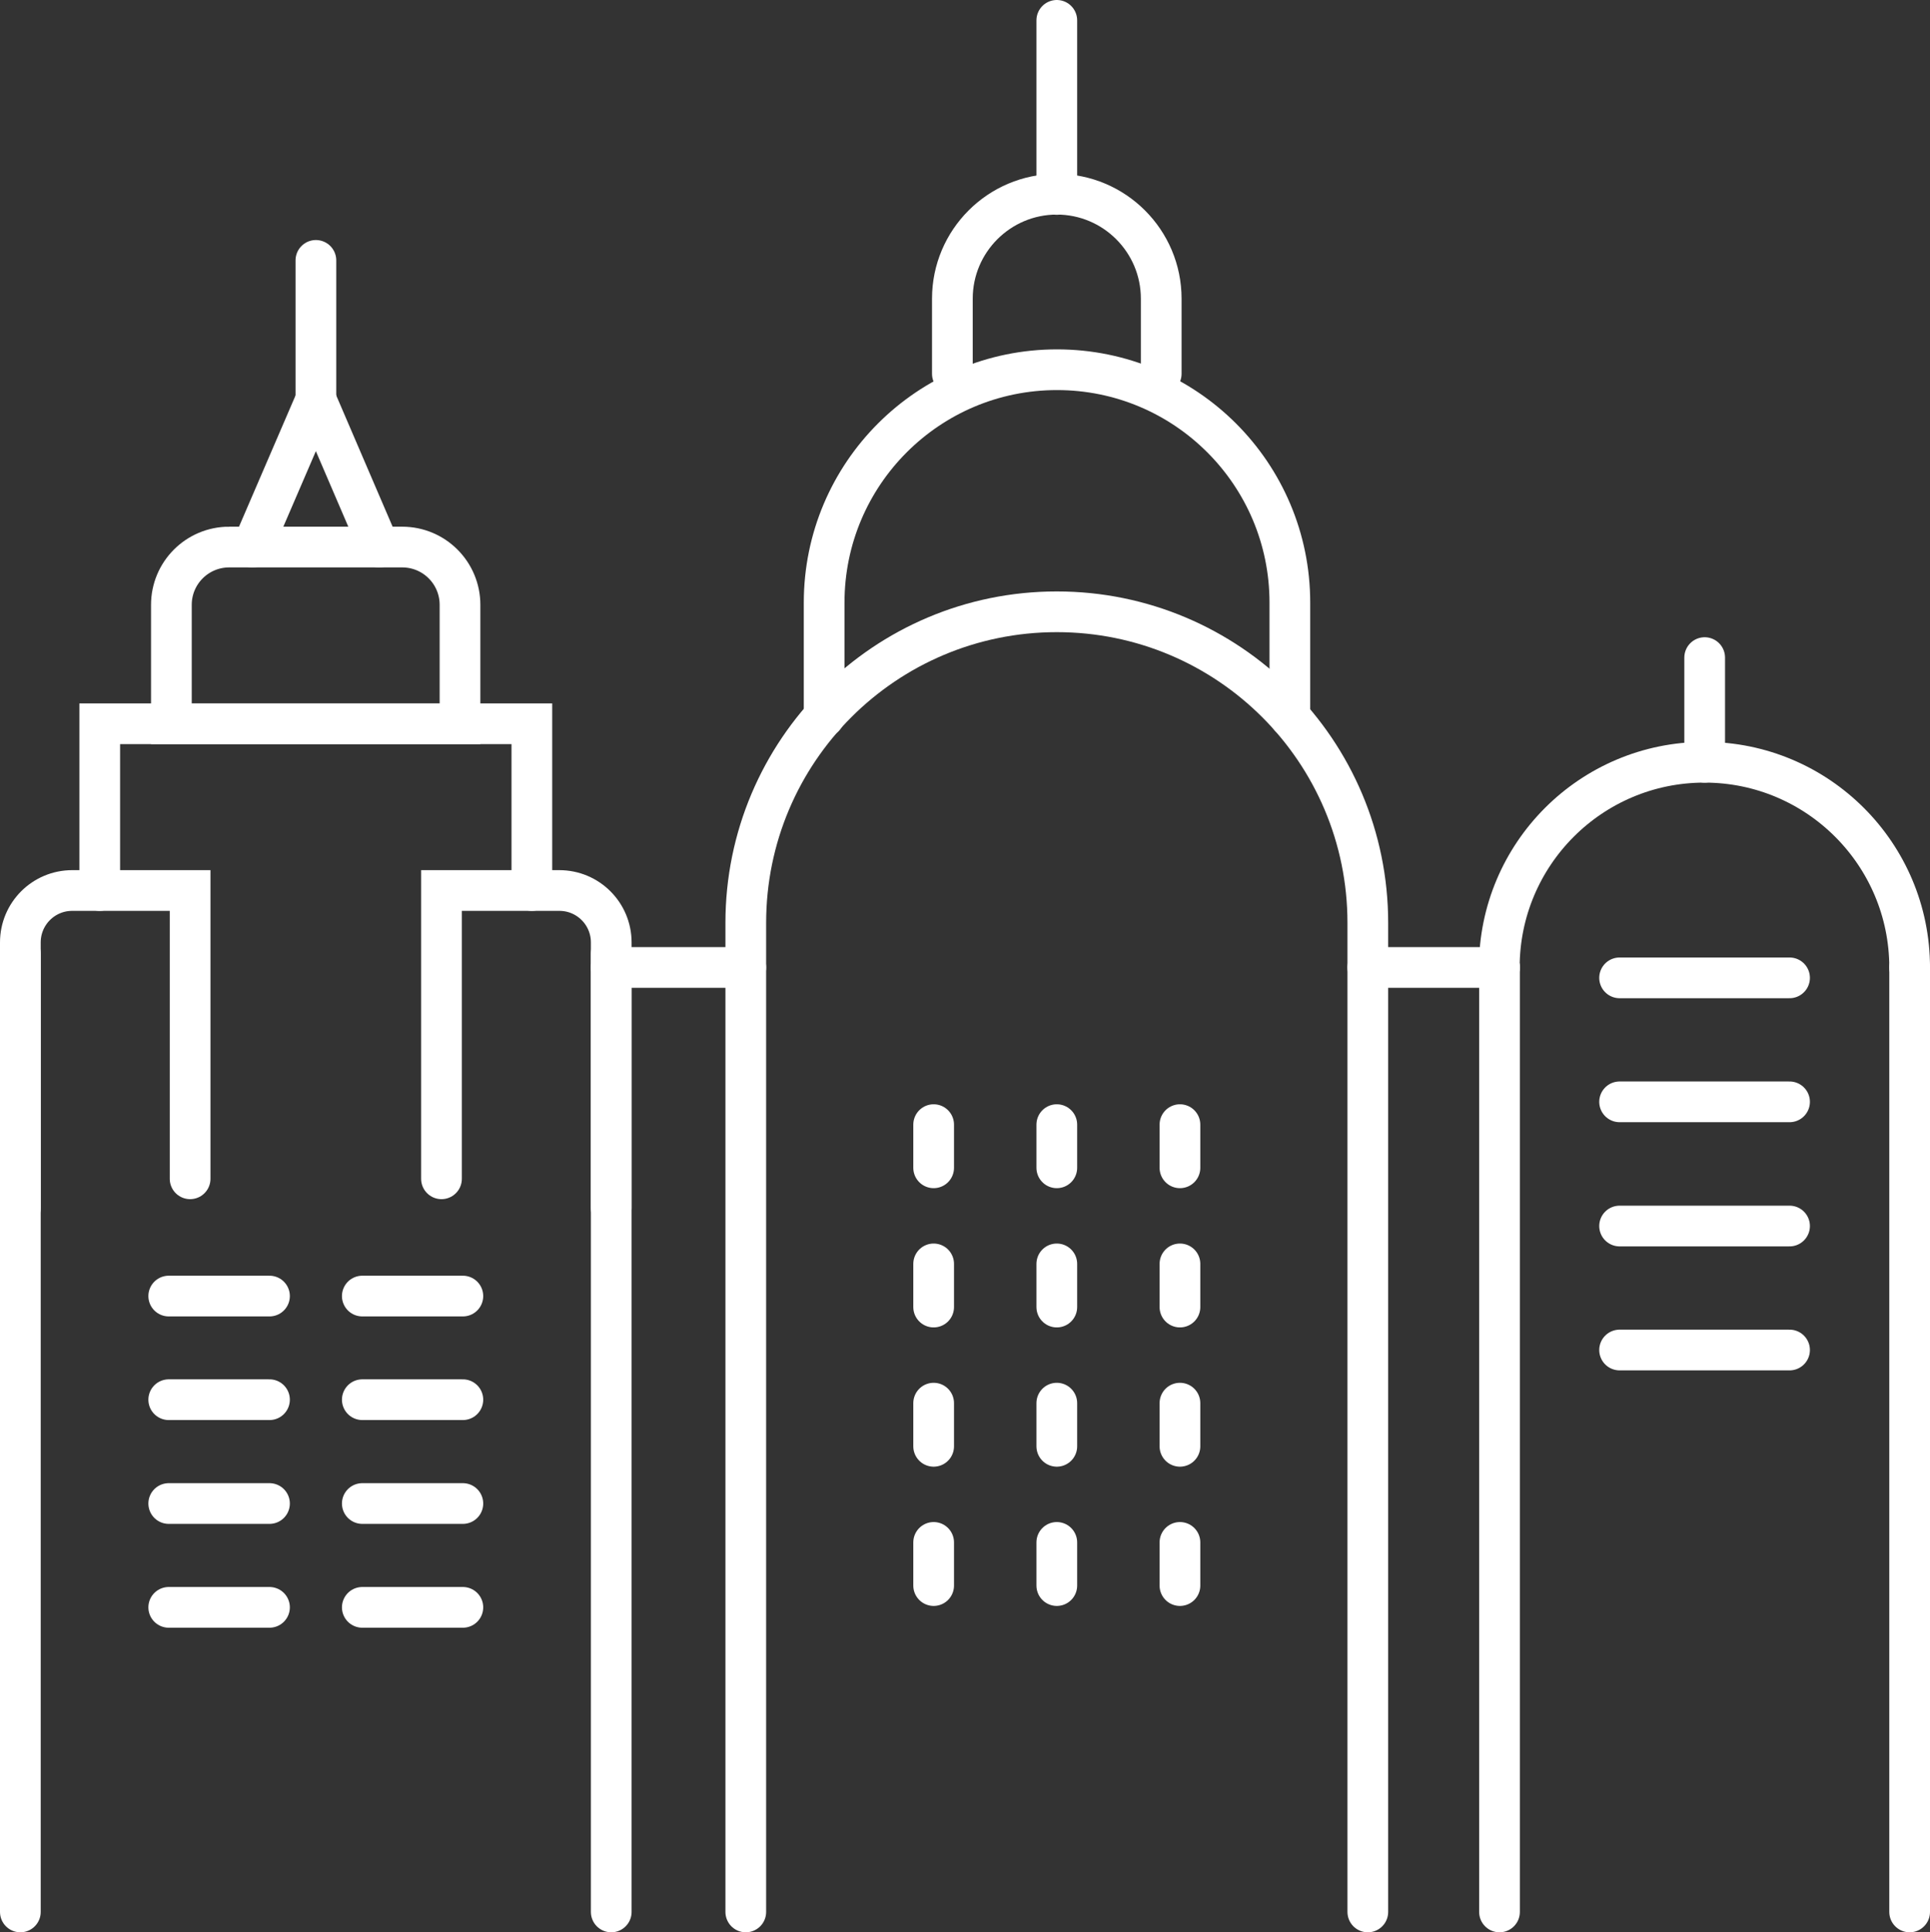 <?xml version="1.0" encoding="UTF-8"?><svg id="Layer_2" xmlns="http://www.w3.org/2000/svg" viewBox="0 0 94.82 94.91"><rect x="0" y="0" width="94.82" height="94.91" fill="#333333" stroke="none"/><defs><style>.cls-1{fill:none;stroke:#fff;stroke-linecap:round;stroke-miterlimit:10;stroke-width:2px;}</style></defs><g id="Layer_1-2"><g><path class="cls-1" d="M57.05,18.36v-3.69c0-2.83-2.3-5.13-5.13-5.13h0c-2.83,0-5.13,2.3-5.13,5.13v3.69"/><line class="cls-1" x1="51.92" y1="9.55" x2="51.92" y2="1"/><path class="cls-1" d="M67.2,93.91V45.33c0-8.44-6.84-15.28-15.28-15.28s-15.28,6.84-15.28,15.28v48.58"/><path class="cls-1" d="M63.37,35.21v-5.61c0-6.32-5.12-11.44-11.44-11.44s-11.44,5.12-11.44,11.44v5.61"/><g><line class="cls-1" x1="57.97" y1="62.08" x2="57.97" y2="64.2"/><line class="cls-1" x1="57.97" y1="68.92" x2="57.97" y2="71.04"/><line class="cls-1" x1="57.97" y1="75.76" x2="57.97" y2="77.88"/><line class="cls-1" x1="51.92" y1="62.08" x2="51.92" y2="64.2"/><line class="cls-1" x1="51.92" y1="68.92" x2="51.92" y2="71.04"/><line class="cls-1" x1="51.92" y1="75.76" x2="51.92" y2="77.88"/><line class="cls-1" x1="45.87" y1="62.08" x2="45.87" y2="64.2"/><line class="cls-1" x1="45.87" y1="68.92" x2="45.87" y2="71.04"/><line class="cls-1" x1="45.87" y1="75.76" x2="45.87" y2="77.88"/><g><line class="cls-1" x1="57.97" y1="55.24" x2="57.97" y2="57.36"/><line class="cls-1" x1="51.92" y1="55.24" x2="51.92" y2="57.36"/><line class="cls-1" x1="45.87" y1="55.24" x2="45.87" y2="57.36"/></g></g><line class="cls-1" x1="73.67" y1="47.52" x2="67.2" y2="47.52"/><line class="cls-1" x1="93.82" y1="93.91" x2="93.82" y2="47.52"/><line class="cls-1" x1="1" y1="46.84" x2="1" y2="93.91"/><line class="cls-1" x1="30.03" y1="93.91" x2="30.03" y2="46.84"/><polyline class="cls-1" points="26.13 43.74 26.13 35.55 4.9 35.55 4.9 43.74"/><path class="cls-1" d="M11.26,26.87h8.5c1.57,0,2.84,1.27,2.84,2.84v5.84H8.42v-5.84c0-1.57,1.27-2.84,2.84-2.84Z"/><line class="cls-1" x1="12.4" y1="26.87" x2="15.52" y2="19.63"/><line class="cls-1" x1="18.63" y1="26.87" x2="15.52" y2="19.63"/><line class="cls-1" x1="15.52" y1="19.63" x2="15.52" y2="12.79"/><path class="cls-1" d="M1,59.34v-13.05c0-1.41,1.14-2.55,2.55-2.55h5.79v14.16"/><path class="cls-1" d="M21.69,57.9v-14.16h5.79c1.41,0,2.55,1.14,2.55,2.55v13.05"/><line class="cls-1" x1="30.03" y1="47.52" x2="36.64" y2="47.52"/><line class="cls-1" x1="8.29" y1="63.66" x2="13.24" y2="63.66"/><line class="cls-1" x1="8.29" y1="68.75" x2="13.24" y2="68.75"/><line class="cls-1" x1="8.29" y1="73.85" x2="13.24" y2="73.85"/><line class="cls-1" x1="8.29" y1="78.95" x2="13.24" y2="78.95"/><g><line class="cls-1" x1="79.57" y1="48.03" x2="87.92" y2="48.03"/><line class="cls-1" x1="79.57" y1="54.12" x2="87.92" y2="54.12"/><line class="cls-1" x1="79.57" y1="60.22" x2="87.92" y2="60.22"/><line class="cls-1" x1="79.57" y1="66.31" x2="87.92" y2="66.31"/></g><line class="cls-1" x1="22.74" y1="63.66" x2="17.8" y2="63.66"/><line class="cls-1" x1="22.74" y1="68.75" x2="17.8" y2="68.75"/><line class="cls-1" x1="22.74" y1="73.85" x2="17.8" y2="73.85"/><line class="cls-1" x1="22.74" y1="78.95" x2="17.8" y2="78.95"/><path class="cls-1" d="M93.82,47.52c0-5.56-4.51-10.08-10.08-10.08s-10.08,4.51-10.08,10.08"/><line class="cls-1" x1="83.75" y1="37.44" x2="83.75" y2="32.3"/><line class="cls-1" x1="73.67" y1="47.52" x2="73.67" y2="93.91"/></g></g></svg>